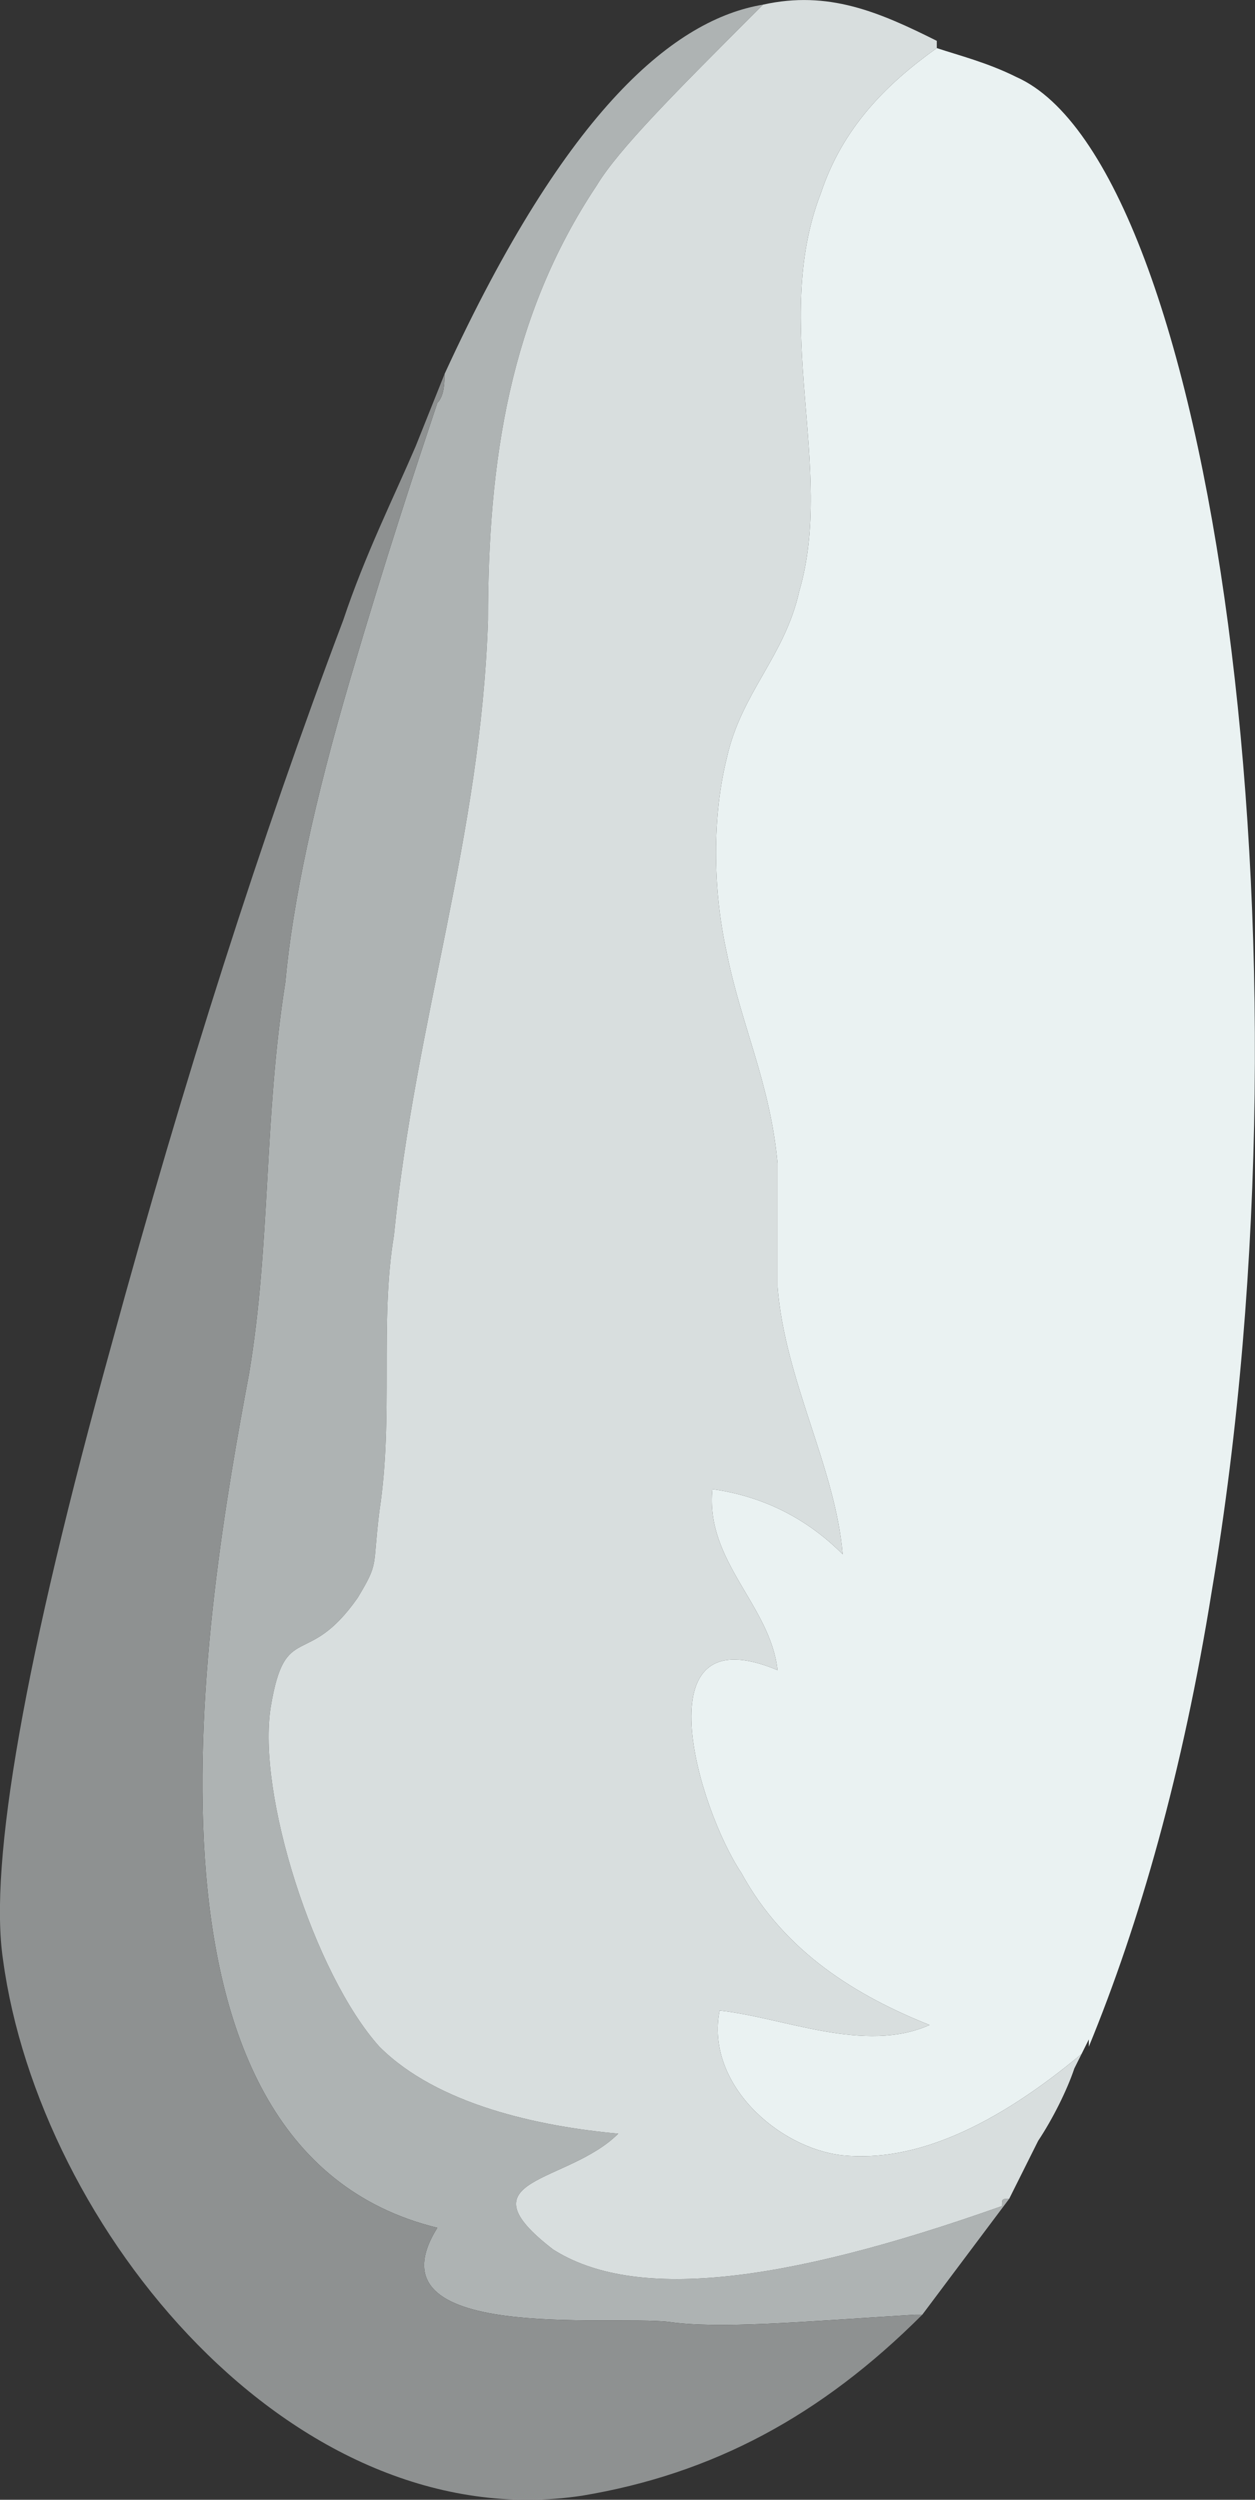 <?xml version="1.0" encoding="UTF-8" standalone="no"?>
<!-- Generator: flash2svg, http://dissentgraphics.com/tools/flash2svg -->

<svg
   xmlns:dc="http://purl.org/dc/elements/1.1/"
   xmlns:cc="http://creativecommons.org/ns#"
   xmlns:rdf="http://www.w3.org/1999/02/22-rdf-syntax-ns#"
   xmlns:svg="http://www.w3.org/2000/svg"
   xmlns="http://www.w3.org/2000/svg"
   xmlns:sodipodi="http://sodipodi.sourceforge.net/DTD/sodipodi-0.dtd"
   xmlns:inkscape="http://www.inkscape.org/namespaces/inkscape"
   id="AvatarAssets"
   image-rendering="auto"
   version="1.1"
   x="0px"
   y="0px"
   width="8.669"
   height="17.26"
   viewBox="0 0 8.669 17.26"
   inkscape:version="0.48.4 r9939"
   sodipodi:docname="AvatarAssets_sleeveUpperClose20101103White.svg">
  <rect x="0" y="0" width="8.669" height="17.26" fill="#333333" stroke="none"/>
  <sodipodi:namedview
     pagecolor="#ffffff"
     bordercolor="#666666"
     borderopacity="1"
     objecttolerance="10"
     gridtolerance="10"
     guidetolerance="10"
     inkscape:pageopacity="0"
     inkscape:pageshadow="2"
     inkscape:window-width="640"
     inkscape:window-height="480"
     id="namedview3041"
     showgrid="false"
     fit-margin-top="0"
     fit-margin-left="0"
     fit-margin-right="0"
     fit-margin-bottom="0"
     inkscape:zoom="1.9032258"
     inkscape:cx="37.221429"
     inkscape:cy="-46.421783"
     inkscape:window-x="0"
     inkscape:window-y="0"
     inkscape:window-maximized="0"
     inkscape:current-layer="AvatarAssets" />
  <defs
     id="defs3032" />
  <g
     id="sleeveUpperClose20101103White1"
     overflow="visible"
     style="overflow:visible"
     transform="translate(5.221,1.682)">
    <g
       id="sleeveUpperClose20101103White_0">
      <g
         id="element">
        <path
           id="path"
           d="m 0,-1.6 0.05,-0.05 c -0.6,0.1 -1.35,0.7 -2.2,2.55 0,0.05 0,0.15 -0.05,0.2 -0.15,0.45 -0.35,1.05 -0.6,1.9 -0.25,0.85 -0.4,1.55 -0.45,2.1 -0.15,0.95 -0.1,1.8 -0.25,2.7 -0.3,1.6 -0.95,5.35 1.3,5.9 -0.5,0.8 1.2,0.6 1.6,0.65 0.35,0.05 0.9,0 1.7,-0.05 l 0.05,0 0.6,-0.8 c -0.05,0 -0.05,0 -0.05,0.05 -1.55,0.55 -2.55,0.65 -3.1,0.3 -0.65,-0.5 0.1,-0.45 0.45,-0.8 C -1.5,13 -2.2,12.85 -2.6,12.45 -3.05,11.95 -3.45,10.7 -3.35,10.1 c 0.1,-0.6 0.25,-0.25 0.6,-0.75 0.15,-0.25 0.1,-0.2 0.15,-0.6 0.1,-0.65 0,-1.3 0.1,-1.9 0.15,-1.5 0.6,-2.75 0.65,-4.25 0,-1.1 0.15,-2.1 0.75,-3 0.15,-0.25 0.55,-0.65 1.1,-1.2 z"
           inkscape:connector-curvature="0"
           style="fill:#aeb3b3" />
        <path
           id="path1"
           d="M 0.05,-1.65 0,-1.6 c -0.55,0.55 -0.95,0.95 -1.1,1.2 -0.6,0.9 -0.75,1.9 -0.75,3 -0.05,1.5 -0.5,2.75 -0.65,4.25 -0.1,0.6 0,1.25 -0.1,1.9 -0.05,0.4 0,0.35 -0.15,0.6 -0.35,0.5 -0.5,0.15 -0.6,0.75 -0.1,0.6 0.3,1.85 0.75,2.35 0.4,0.4 1.1,0.55 1.65,0.6 -0.35,0.35 -1.1,0.3 -0.45,0.8 0.55,0.35 1.55,0.25 3.1,-0.3 0,-0.05 0,-0.05 0.05,-0.05 l 0.2,-0.4 c 0.1,-0.15 0.2,-0.35 0.25,-0.5 L 2.25,12.5 C 1.65,13 1.1,13.25 0.6,13.2 c -0.45,-0.05 -0.95,-0.5 -0.85,-1 0.45,0.05 1,0.3 1.45,0.1 C 0.7,12.1 0.2,11.8 -0.1,11.25 -0.4,10.8 -0.8,9.45 0.15,9.85 0.1,9.4 -0.35,9.1 -0.3,8.6 0.05,8.65 0.35,8.8 0.6,9.05 0.55,8.45 0.2,7.85 0.15,7.2 l 0,-0.85 C 0.1,5.8 -0.1,5.4 -0.2,4.9 -0.3,4.45 -0.3,3.95 -0.2,3.55 -0.1,3.1 0.2,2.85 0.3,2.4 0.55,1.55 0.1,0.55 0.45,-0.35 0.6,-0.8 0.9,-1.1 1.25,-1.35 l 0,-0.05 C 0.85,-1.6 0.5,-1.75 0.05,-1.65 z"
           inkscape:connector-curvature="0"
           style="fill:#d8dede" />
        <path
           id="path2"
           d="M 1.25,-1.35 C 0.9,-1.1 0.6,-0.8 0.45,-0.35 0.1,0.55 0.55,1.55 0.3,2.4 0.2,2.85 -0.1,3.1 -0.2,3.55 c -0.1,0.4 -0.1,0.9 0,1.35 0.1,0.5 0.3,0.9 0.35,1.45 l 0,0.85 C 0.2,7.85 0.55,8.45 0.6,9.05 0.35,8.8 0.05,8.65 -0.3,8.6 -0.35,9.1 0.1,9.4 0.15,9.85 -0.8,9.45 -0.4,10.8 -0.1,11.25 c 0.3,0.55 0.8,0.85 1.3,1.05 -0.45,0.2 -1,-0.05 -1.45,-0.1 -0.1,0.5 0.4,0.95 0.85,1 0.5,0.05 1.05,-0.2 1.65,-0.7 l 0.05,-0.1 0,0.05 C 2.65,11.6 2.95,10.55 3.15,9.3 3.9,4.85 3.15,-0.55 1.8,-1.15 1.6,-1.25 1.4,-1.3 1.25,-1.35 z"
           inkscape:connector-curvature="0"
           style="fill:#eaf2f2" />
        <path
           id="path3"
           d="m 1.15,14.3 -0.05,0 C 0.3,14.35 -0.25,14.4 -0.6,14.35 -1,14.3 -2.7,14.5 -2.2,13.7 -4.45,13.15 -3.8,9.4 -3.5,7.8 -3.35,6.9 -3.4,6.05 -3.25,5.1 -3.2,4.55 -3.05,3.85 -2.8,3 -2.55,2.15 -2.35,1.55 -2.2,1.1 -2.15,1.05 -2.15,0.95 -2.15,0.9 l -0.2,0.5 C -2.5,1.75 -2.7,2.15 -2.85,2.6 q -0.85,2.25 -1.6,5 -0.9,3.25 -0.75,4.25 c 0.25,1.85 2,4 4,3.7 C -0.3,15.4 0.45,15 1.15,14.3 z"
           inkscape:connector-curvature="0"
           style="fill:#8e9191" />
      </g>
    </g>
  </g>
</svg>

